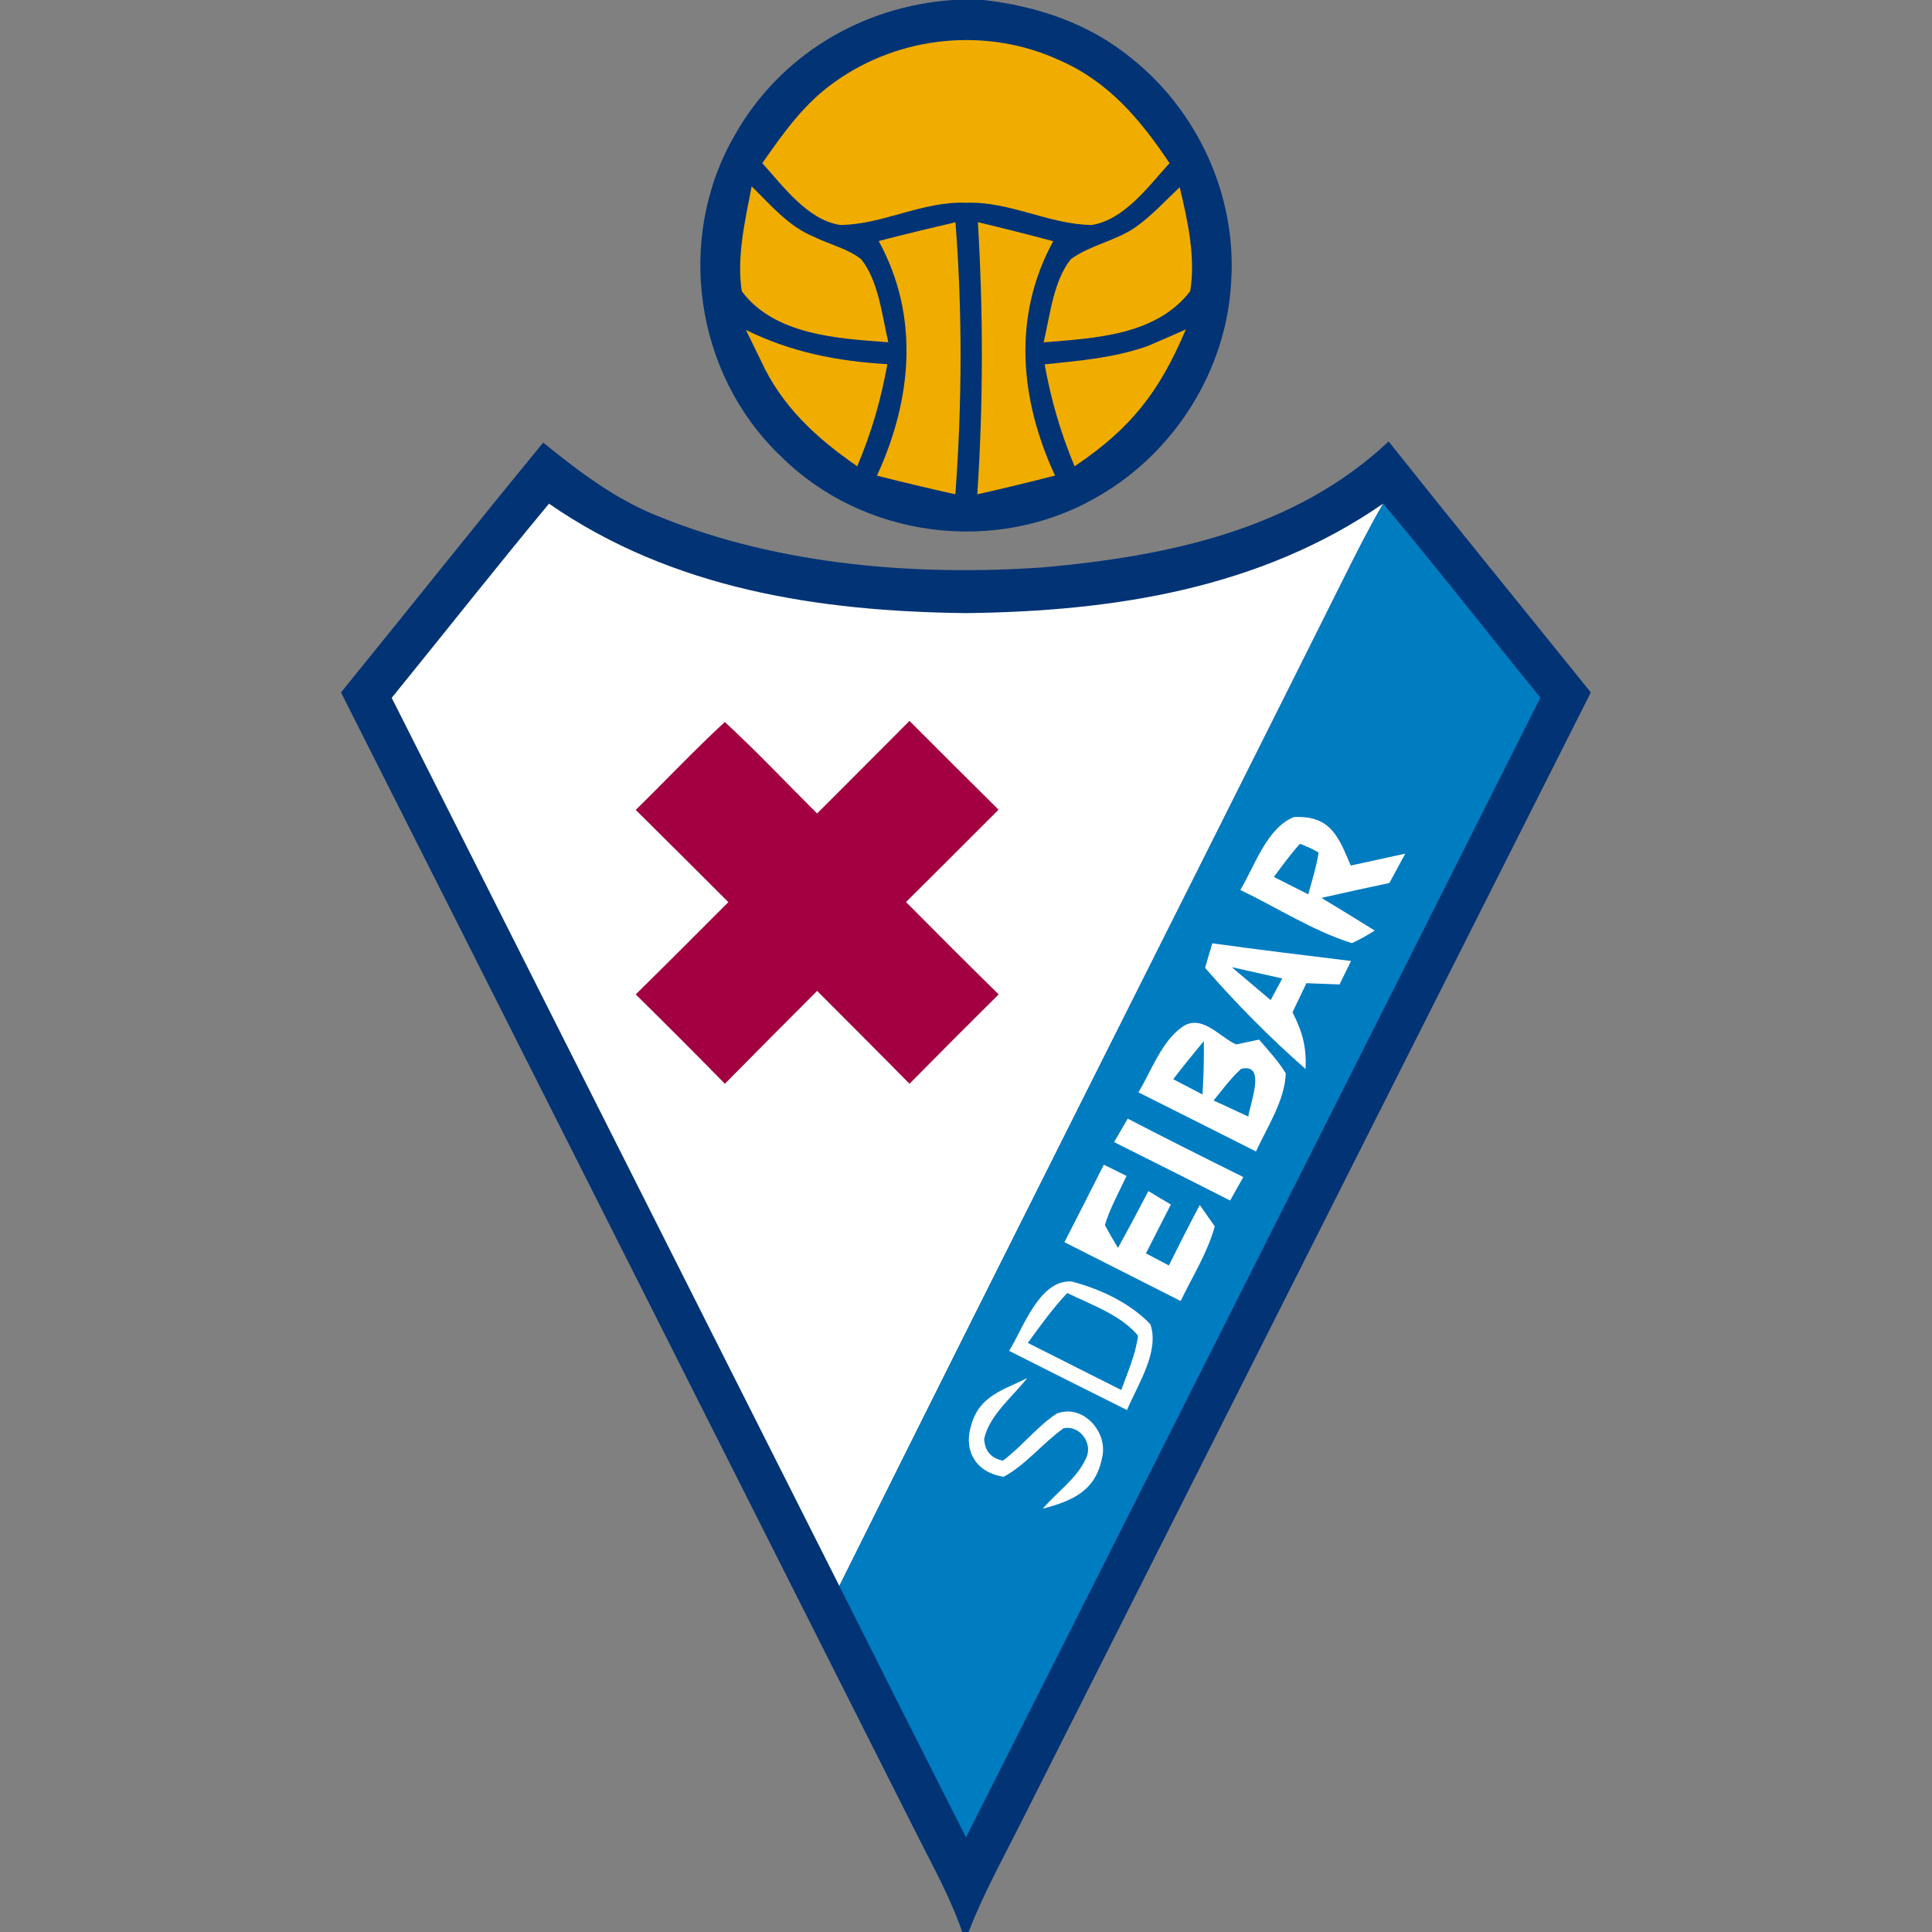 <?xml version="1.0" encoding="UTF-8" standalone="no"?>
<svg
   xmlns:dc="http://purl.org/dc/elements/1.1/"
   xmlns:cc="http://creativecommons.org/ns#"
   xmlns:rdf="http://www.w3.org/1999/02/22-rdf-syntax-ns#"
   xmlns:svg="http://www.w3.org/2000/svg"
   xmlns="http://www.w3.org/2000/svg"
   xmlns:sodipodi="http://sodipodi.sourceforge.net/DTD/sodipodi-0.dtd"
   xmlns:inkscape="http://www.inkscape.org/namespaces/inkscape"
   inkscape:version="1.0 (4035a4f, 2020-05-01)"
   sodipodi:docname="278.svg"
   id="svg12646"
   height="200.0pt"
   width="200.0pt"
   viewBox="0 0 200 200"
   version="1.1">
  <rect x="0" y="0" width="200" height="200" fill="#808080" stroke="none"/>
  <defs
     id="defs12650" />
  <sodipodi:namedview
     inkscape:current-layer="svg12646"
     inkscape:cy="133.33333"
     inkscape:cx="133.33333"
     inkscape:zoom="1.75125"
     showgrid="false"
     id="namedview12648"
     inkscape:window-height="480"
     inkscape:window-width="640"
     inkscape:pageshadow="2"
     inkscape:pageopacity="0"
     guidetolerance="10"
     gridtolerance="10"
     objecttolerance="10"
     borderopacity="1"
     bordercolor="#666666"
     pagecolor="#ffffff" />
  <path
     style="fill:#ffffff;fill-opacity:0"
     id="path12596"
     fill="#ffffff"
     d="M 0.00 0.00 L 98.65 0.00 C 89.21 0.64 80.69 5.75 76.04 14.03 C 69.89 24.69 71.92 38.71 80.80 47.20 C 89.32 55.70 103.04 57.49 113.48 51.50 C 121.56 46.95 127.03 38.30 127.46 29.00 C 127.99 20.18 123.96 11.43 117.04 5.96 C 112.66 2.40 107.37 0.64 101.82 0.00 L 200.00 0.00 L 200.00 200.00 L 100.27 200.00 C 101.74 196.15 103.84 192.38 105.69 188.68 C 125.35 149.68 145.01 110.68 164.68 71.68 C 157.71 63.02 150.67 54.40 143.75 45.70 C 134.03 54.84 120.91 57.57 108.04 58.73 C 94.89 59.65 80.76 58.52 68.44 53.56 C 63.82 51.79 60.04 48.89 56.23 45.82 C 49.19 54.39 42.29 63.08 35.30 71.68 C 55.21 111.12 75.08 150.58 94.98 190.03 C 96.66 193.36 98.39 196.46 99.61 200.00 L 0.00 200.00 L 0.00 0.00 Z" />
  <path
     id="path12598"
     fill="#013375"
     d="M 98.65 0.00 L 101.82 0.00 C 107.37 0.64 112.66 2.40 117.04 5.96 C 123.96 11.43 127.99 20.18 127.46 29.00 C 127.03 38.30 121.56 46.95 113.48 51.50 C 103.04 57.49 89.32 55.70 80.80 47.20 C 71.92 38.71 69.89 24.69 76.04 14.03 C 80.69 5.75 89.21 0.64 98.65 0.00 Z" />
  <path
     id="path12600"
     fill="#f1ac00"
     d="M 109.71 6.25 C 114.77 8.46 118.08 12.41 121.07 16.89 C 118.90 19.27 116.40 22.75 113.02 23.29 C 108.63 23.25 104.53 20.82 100.00 20.99 C 95.47 20.81 91.37 23.26 86.98 23.29 C 83.59 22.77 81.08 19.28 78.91 16.89 C 81.14 13.71 83.23 10.72 86.46 8.45 C 93.19 3.66 102.20 2.78 109.71 6.25 Z" />
  <path
     id="path12602"
     fill="#f1ac00"
     d="M 122.12 19.38 C 122.94 22.79 123.79 26.65 123.21 30.14 C 119.68 34.74 113.33 35.00 108.04 35.44 C 108.69 32.70 109.04 29.09 110.85 26.83 C 112.83 25.38 115.48 24.94 117.52 23.54 C 119.19 22.37 120.63 20.78 122.12 19.38 Z" />
  <path
     id="path12604"
     fill="#f1ac00"
     d="M 77.81 19.29 C 79.88 21.31 81.60 23.43 84.34 24.55 C 85.89 25.31 87.78 25.75 89.14 26.83 C 90.96 29.08 91.31 32.70 91.96 35.43 C 86.80 35.05 80.19 34.71 76.79 30.15 C 76.23 26.62 77.15 22.77 77.81 19.29 Z" />
  <path
     id="path12606"
     fill="#f1ac00"
     d="M 98.91 23.01 C 99.64 32.39 99.59 41.79 98.90 51.17 C 96.18 50.57 93.48 49.92 90.78 49.24 C 94.40 41.39 95.23 32.74 90.96 24.95 C 93.60 24.27 96.25 23.62 98.91 23.01 Z" />
  <path
     id="path12608"
     fill="#f1ac00"
     d="M 101.23 23.00 C 103.84 23.62 106.44 24.28 109.03 24.97 C 104.77 32.74 105.58 41.41 109.22 49.23 C 106.55 49.91 103.87 50.57 101.17 51.17 C 101.79 41.71 101.79 32.47 101.23 23.00 Z" />
  <path
     id="path12610"
     fill="#f1ac00"
     d="M 77.22 34.16 C 81.97 36.48 86.60 37.38 91.86 37.70 C 91.19 41.43 90.21 44.78 88.74 48.27 C 84.54 45.37 80.94 42.08 78.78 37.36 C 78.26 36.29 77.74 35.22 77.22 34.16 Z" />
  <path
     id="path12612"
     fill="#f1ac00"
     d="M 122.76 34.10 C 120.01 40.58 117.09 44.34 111.24 48.27 C 109.79 44.79 108.81 41.43 108.14 37.72 C 111.80 37.33 115.26 37.06 118.76 35.84 C 120.10 35.27 121.44 34.69 122.76 34.10 Z" />
  <path
     id="path12614"
     fill="#013375"
     d="M 56.23 45.82 C 60.04 48.89 63.82 51.79 68.44 53.56 C 80.76 58.52 94.89 59.65 108.04 58.73 C 120.91 57.57 134.03 54.84 143.75 45.70 C 150.67 54.40 157.71 63.02 164.68 71.68 C 145.01 110.68 125.35 149.68 105.69 188.68 C 103.84 192.38 101.74 196.15 100.27 200.00 L 99.61 200.00 C 98.39 196.46 96.66 193.36 94.98 190.03 C 75.08 150.58 55.21 111.12 35.30 71.68 C 42.29 63.08 49.19 54.39 56.23 45.82 Z" />
  <path
     id="path12616"
     fill="#ffffff"
     d="M 56.83 52.14 C 69.62 60.99 84.76 63.29 100.00 63.47 C 115.24 63.29 130.40 60.97 143.19 52.13 C 141.69 54.71 140.36 57.36 139.03 60.03 C 121.69 94.77 104.17 129.41 86.89 164.18 C 71.44 133.53 56.00 102.88 40.55 72.24 C 45.98 65.55 51.33 58.77 56.83 52.14 Z" />
  <path
     id="path12618"
     fill="#007cc1"
     d="M 143.19 52.13 C 148.71 58.73 154.02 65.53 159.46 72.22 C 139.68 111.57 119.82 150.88 100.00 190.21 C 95.61 181.55 91.24 172.87 86.89 164.18 C 104.17 129.41 121.69 94.77 139.03 60.03 C 140.36 57.36 141.69 54.71 143.19 52.13 Z" />
  <path
     id="path12620"
     fill="#a30041"
     d="M 75.03 74.74 C 78.33 77.78 81.41 81.06 84.59 84.21 C 87.78 81.01 90.97 77.83 94.15 74.63 C 97.22 77.70 100.29 80.77 103.37 83.82 C 100.17 87.01 96.99 90.21 93.79 93.38 C 96.97 96.58 100.16 99.78 103.38 102.94 C 100.29 106.01 97.21 109.09 94.15 112.19 C 90.98 108.97 87.78 105.78 84.59 102.58 C 81.40 105.78 78.21 108.97 75.04 112.19 C 71.99 109.08 68.91 106.00 65.81 102.94 C 69.03 99.78 72.21 96.58 75.40 93.39 C 72.21 90.21 69.02 87.01 65.81 83.84 C 68.90 80.82 71.86 77.67 75.03 74.74 Z" />
  <path
     id="path12622"
     fill="#ffffff"
     d="M 133.96 84.58 C 137.76 84.41 138.55 86.61 139.83 89.60 C 141.71 89.19 143.59 88.78 145.47 88.37 C 144.93 89.38 144.38 90.39 143.83 91.41 C 141.49 91.90 139.14 92.41 136.80 92.95 C 138.64 94.07 140.49 95.19 142.31 96.33 C 141.40 96.91 140.61 97.34 139.94 97.63 C 135.92 96.37 132.20 93.95 128.40 92.13 C 129.85 89.72 131.16 85.65 133.96 84.58 Z" />
  <path
     id="path12624"
     fill="#007cc1"
     d="M 134.57 87.35 C 135.23 87.59 135.87 87.89 136.50 88.25 C 136.28 89.71 135.82 91.15 135.43 92.58 C 134.24 91.98 133.06 91.38 131.87 90.78 C 132.75 89.60 133.58 88.44 134.57 87.35 Z" />
  <path
     id="path12626"
     fill="#ffffff"
     d="M 125.50 97.65 C 130.28 98.32 135.07 98.89 139.86 99.48 C 139.46 100.29 139.07 101.10 138.67 101.91 C 137.53 101.87 136.39 101.82 135.24 101.78 C 134.76 102.78 134.28 103.79 133.80 104.79 C 134.84 106.86 135.24 108.29 135.16 110.67 C 131.49 107.46 127.94 103.87 124.75 100.19 C 124.99 99.34 125.24 98.50 125.50 97.65 Z" />
  <path
     id="path12628"
     fill="#007cc1"
     d="M 127.51 100.12 C 129.25 100.51 131.00 100.90 132.74 101.29 C 132.34 102.04 131.94 102.78 131.54 103.53 C 130.20 102.40 128.85 101.26 127.51 100.12 Z" />
  <path
     id="path12630"
     fill="#ffffff"
     d="M 122.34 106.34 C 124.37 104.88 126.18 107.30 127.96 108.12 C 128.75 107.96 129.55 107.79 130.34 107.62 C 131.30 108.73 132.34 109.86 133.10 111.11 C 133.02 113.90 131.16 116.71 130.02 119.20 C 125.97 117.15 121.91 115.12 117.85 113.08 C 119.16 110.90 120.24 107.84 122.34 106.34 Z" />
  <path
     id="path12632"
     fill="#007cc1"
     d="M 124.62 107.77 C 124.65 109.62 124.59 111.46 124.48 113.30 C 123.47 112.78 122.46 112.25 121.45 111.72 C 122.48 110.38 123.54 109.07 124.62 107.77 Z" />
  <path
     id="path12634"
     fill="#007cc1"
     d="M 128.48 110.65 C 131.18 109.98 129.34 114.38 129.23 115.59 C 128.03 115.04 126.83 114.48 125.63 113.92 C 126.54 112.82 127.41 111.61 128.48 110.65 Z" />
  <path
     id="path12636"
     fill="#ffffff"
     d="M 116.74 115.80 C 120.71 117.86 124.70 119.86 128.71 121.85 C 128.25 122.66 127.80 123.47 127.34 124.28 C 123.35 122.24 119.34 120.24 115.33 118.23 C 115.80 117.42 116.27 116.61 116.74 115.80 Z" />
  <path
     id="path12638"
     fill="#ffffff"
     d="M 114.27 120.57 C 115.05 120.95 115.84 121.34 116.62 121.73 C 115.85 123.40 114.90 125.06 114.38 126.82 C 114.81 127.62 115.26 128.41 115.73 129.18 C 116.81 127.24 117.85 125.28 118.88 123.30 C 119.65 123.77 120.43 124.23 121.21 124.69 C 120.34 126.37 119.49 128.06 118.63 129.75 C 119.42 130.17 120.21 130.59 121.00 131.00 C 122.04 128.90 123.10 126.81 124.20 124.74 L 125.75 126.95 C 125.02 129.65 123.43 132.17 122.22 134.68 C 118.22 132.64 114.20 130.63 110.19 128.59 C 111.56 125.92 112.92 123.25 114.27 120.57 Z" />
  <path
     id="path12640"
     fill="#ffffff"
     d="M 110.92 132.66 C 113.85 133.41 116.97 134.87 119.08 137.08 C 120.08 139.91 117.74 143.38 116.67 145.97 C 112.59 143.94 108.53 141.89 104.46 139.84 C 105.91 137.54 107.58 132.45 110.92 132.66 Z" />
  <path
     id="path12642"
     fill="#007cc1"
     d="M 110.48 133.85 C 112.90 135.04 116.07 136.14 117.81 138.27 C 117.57 140.17 116.73 142.09 116.07 143.89 C 112.85 142.26 109.62 140.65 106.40 139.02 C 107.69 137.23 108.97 135.46 110.48 133.85 Z" />
  <path
     id="path12644"
     fill="#ffffff"
     d="M 106.34 142.66 C 104.84 144.57 102.38 146.54 101.88 148.96 C 101.95 150.21 102.60 150.96 103.82 151.21 C 105.78 149.74 107.33 147.70 109.36 146.35 C 112.06 145.25 114.77 148.24 114.08 150.93 C 113.40 154.37 111.01 155.36 107.95 156.18 C 109.35 154.51 111.53 153.02 112.41 150.98 C 113.19 149.54 111.87 147.51 110.11 147.85 C 107.98 149.35 106.18 151.66 103.91 152.87 C 101.08 152.47 99.68 150.22 100.55 147.50 C 101.40 144.48 103.83 143.91 106.34 142.66 Z" />
</svg>
